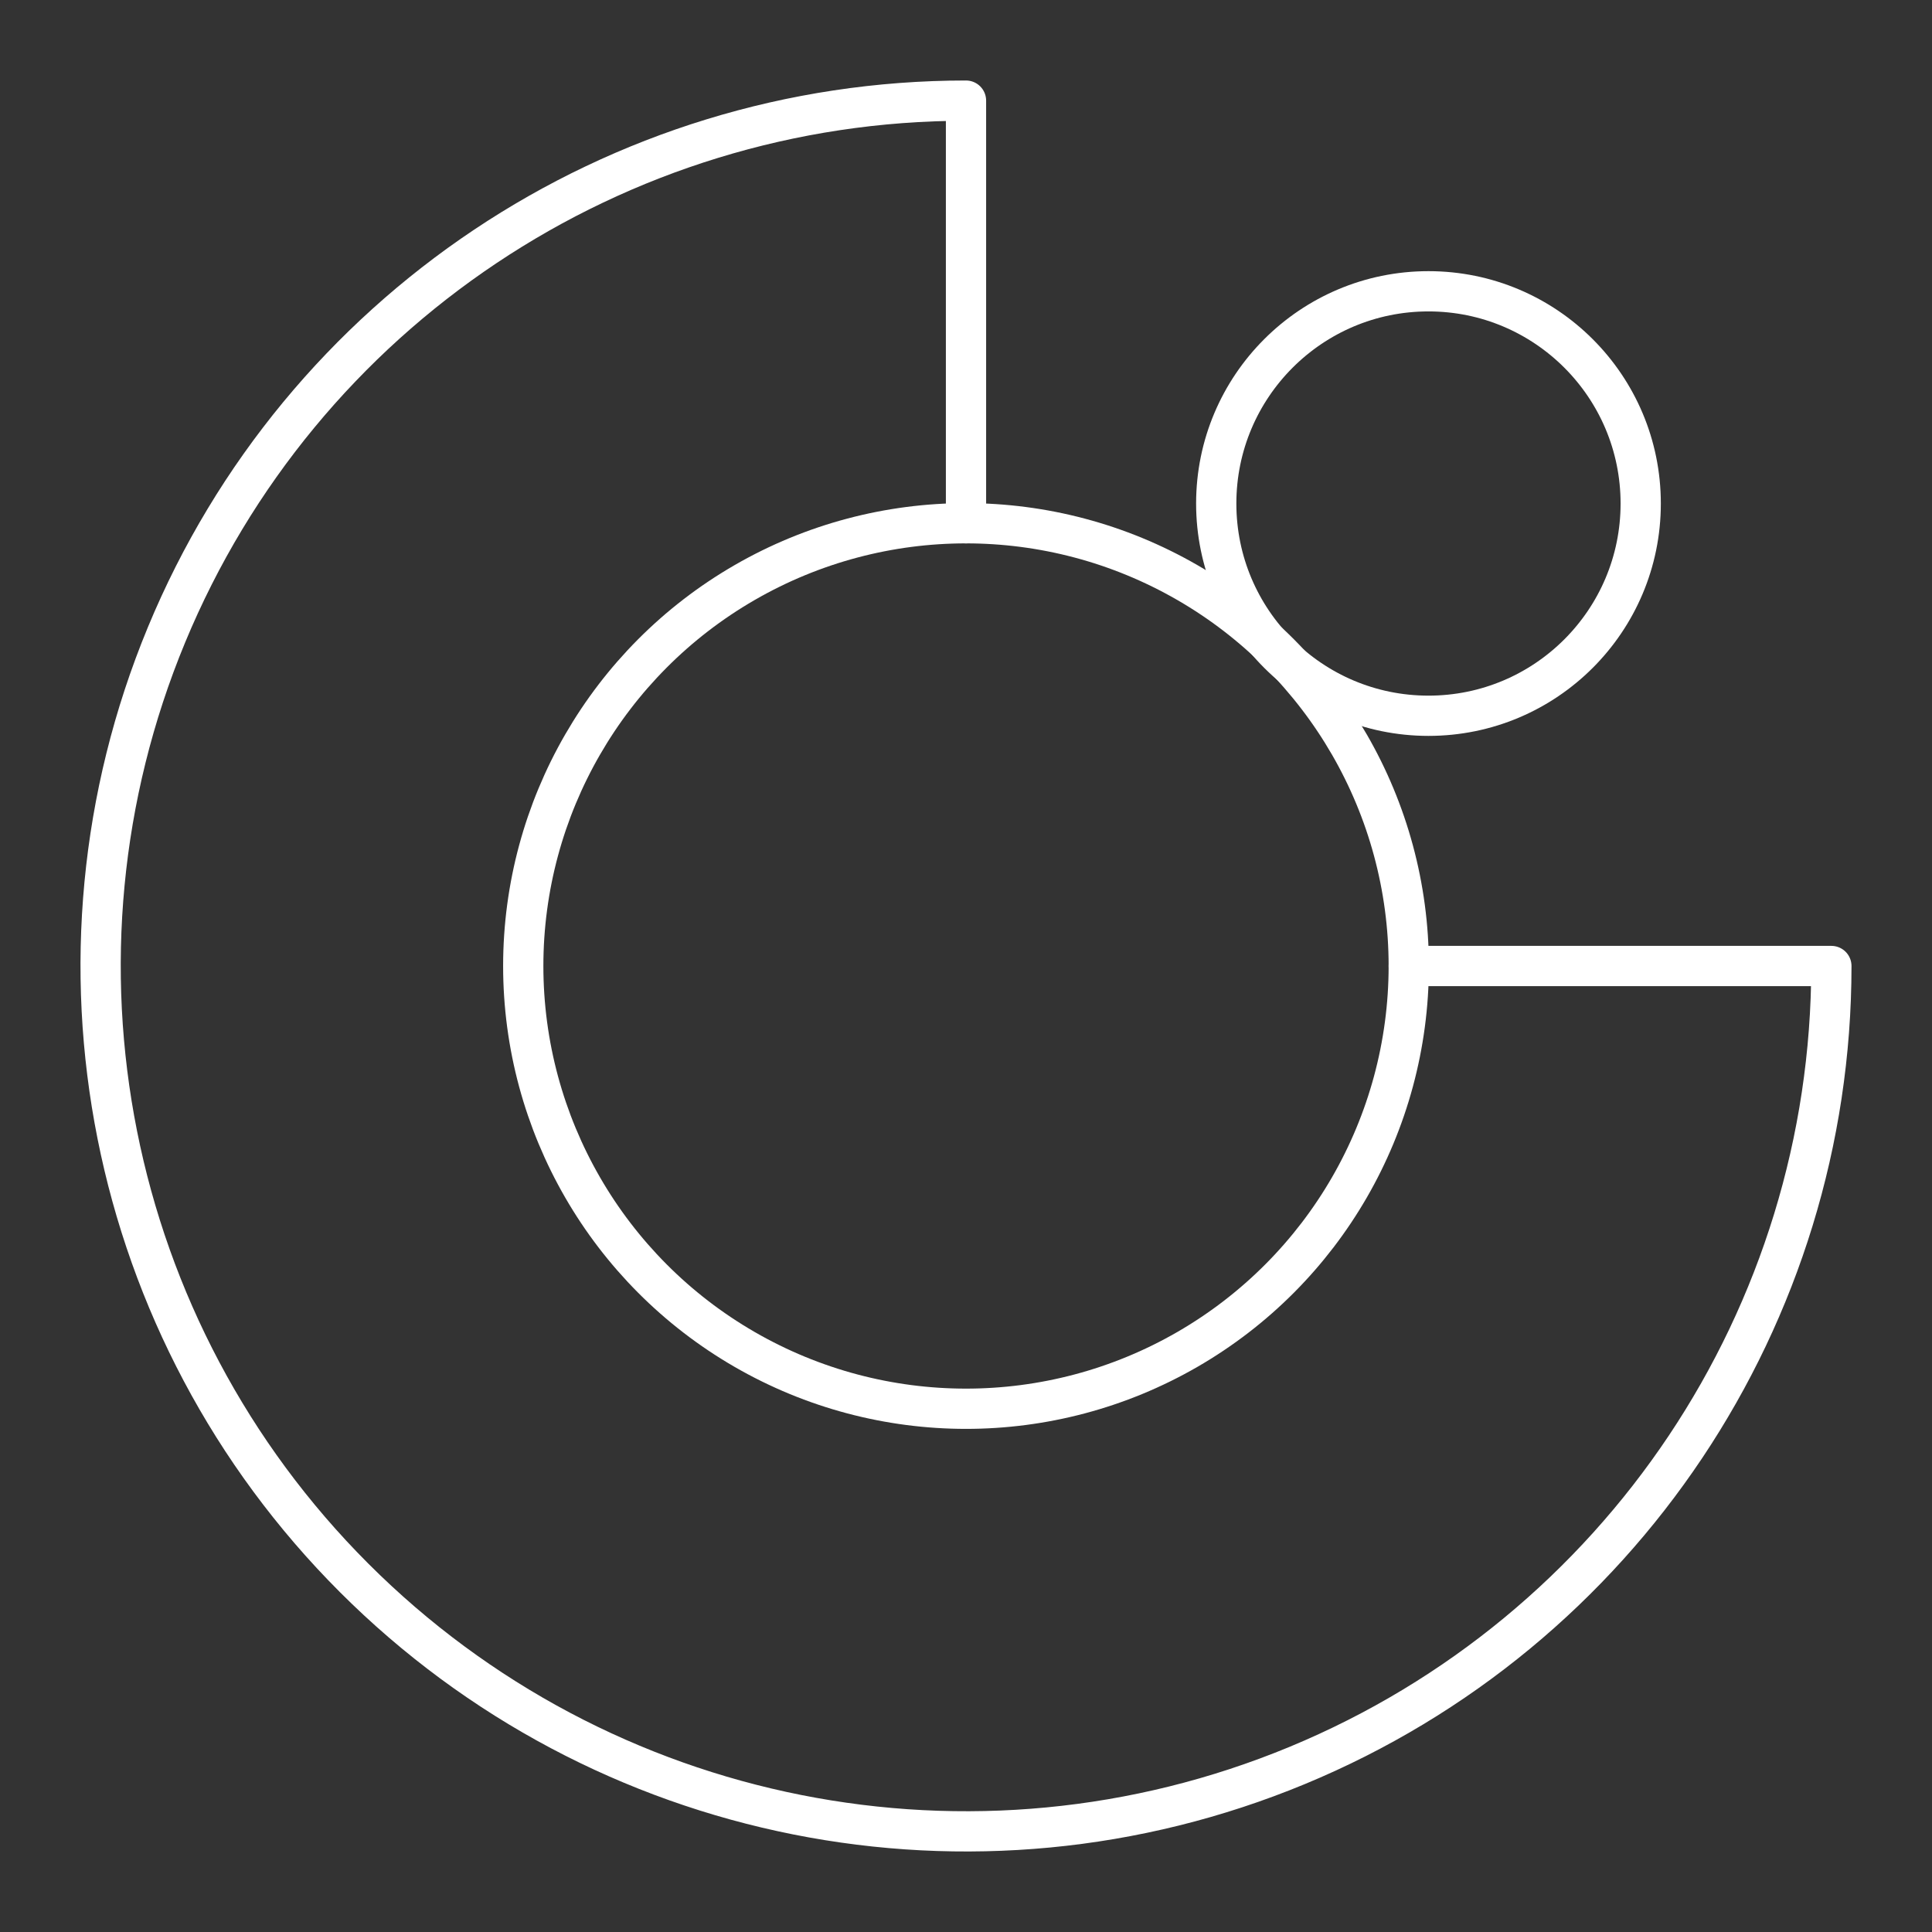 <?xml version="1.0" encoding="UTF-8"?><svg id="a" xmlns="http://www.w3.org/2000/svg" viewBox="0 0 48 48"><rect x="0" y="0" width="48" height="48" fill="#333333" stroke="none"/><defs><style>.b{fill:none;stroke:#fff;stroke-linecap:round;stroke-linejoin:round;}</style></defs><circle class="b" cx="24" cy="24" r="11"/><circle class="b" cx="35.49" cy="12.51" r="5.273"/><path class="b" d="M35,24h10.5c0,8.696-5.238,16.536-13.272,19.863s-17.282,1.488-23.43-4.661C2.649,33.053.809,23.806,4.137,15.772,7.465,7.738,15.304,2.5,24,2.5v10.5"/></svg>